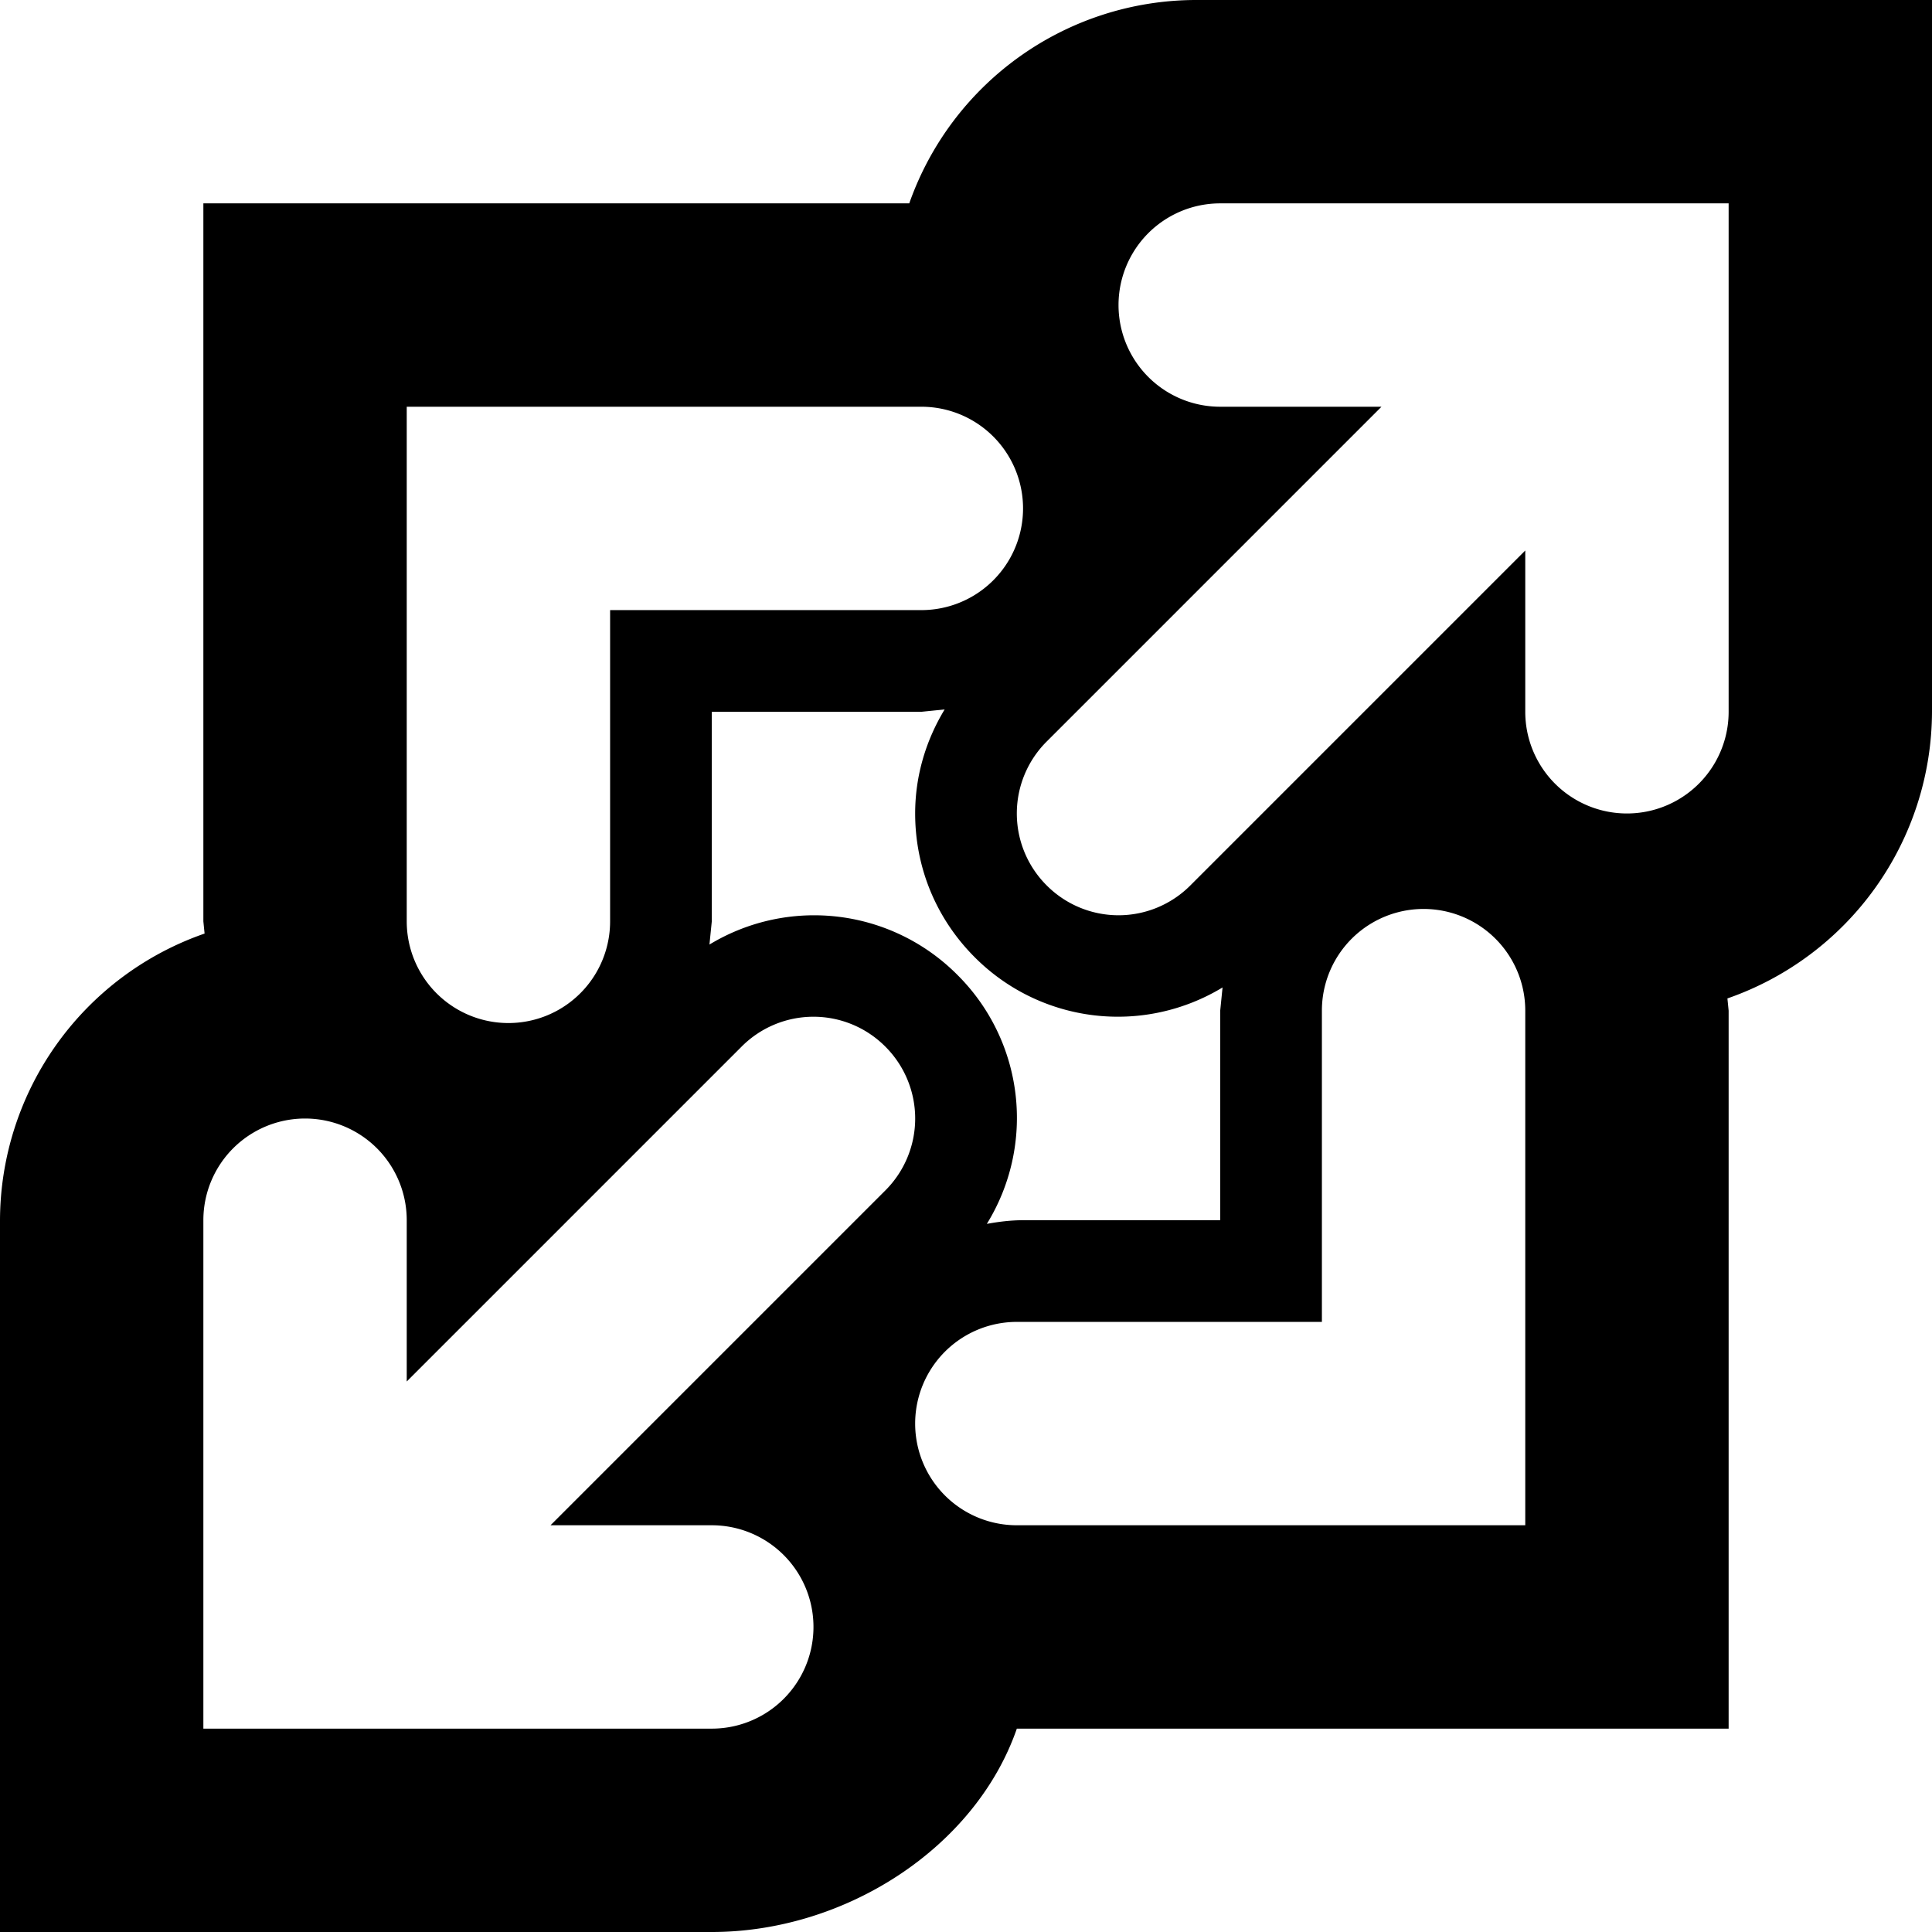 <svg xmlns="http://www.w3.org/2000/svg" version="1.2" viewBox="0 0 19 19"><path d="M17 0h-5.243a2.993 2.993 0 0 0-2.815 2H2v7.061l.012.12A2.994 2.994 0 0 0 0 12v7h7c1.311 0 2.593-.826 3-2h7V9.939l-.012-.12A2.994 2.994 0 0 0 19 7V0h-2zm-2 15h-5a1 1 0 1 1 0-2h3V9.939a1 1 0 1 1 2 0V15zM4 4h5.061a1 1 0 1 1 0 2H6v3.061a1 1 0 0 1-2 0V4zm13 3a1 1 0 1 1-2 0V5.414l-3.293 3.293a.997.997 0 0 1-1.414 0 .999.999 0 0 1 0-1.414L13.586 4H12a1 1 0 1 1 0-2h5v5zM7 17H2v-5a1 1 0 1 1 2 0v1.586l3.293-3.293a.997.997 0 0 1 1.414 0 .999.999 0 0 1 0 1.414L5.414 15H7a1 1 0 1 1 0 2zm2.414-7.414a1.986 1.986 0 0 0-2.437-.297L7 9.061V7h2.061l.229-.023C9.104 7.284 9 7.633 9 8c0 .534.208 1.036.586 1.414a1.986 1.986 0 0 0 2.437.297L12 9.939V12h-1.939c-.122 0-.24.015-.356.036a1.983 1.983 0 0 0-.291-2.45z"/></svg>